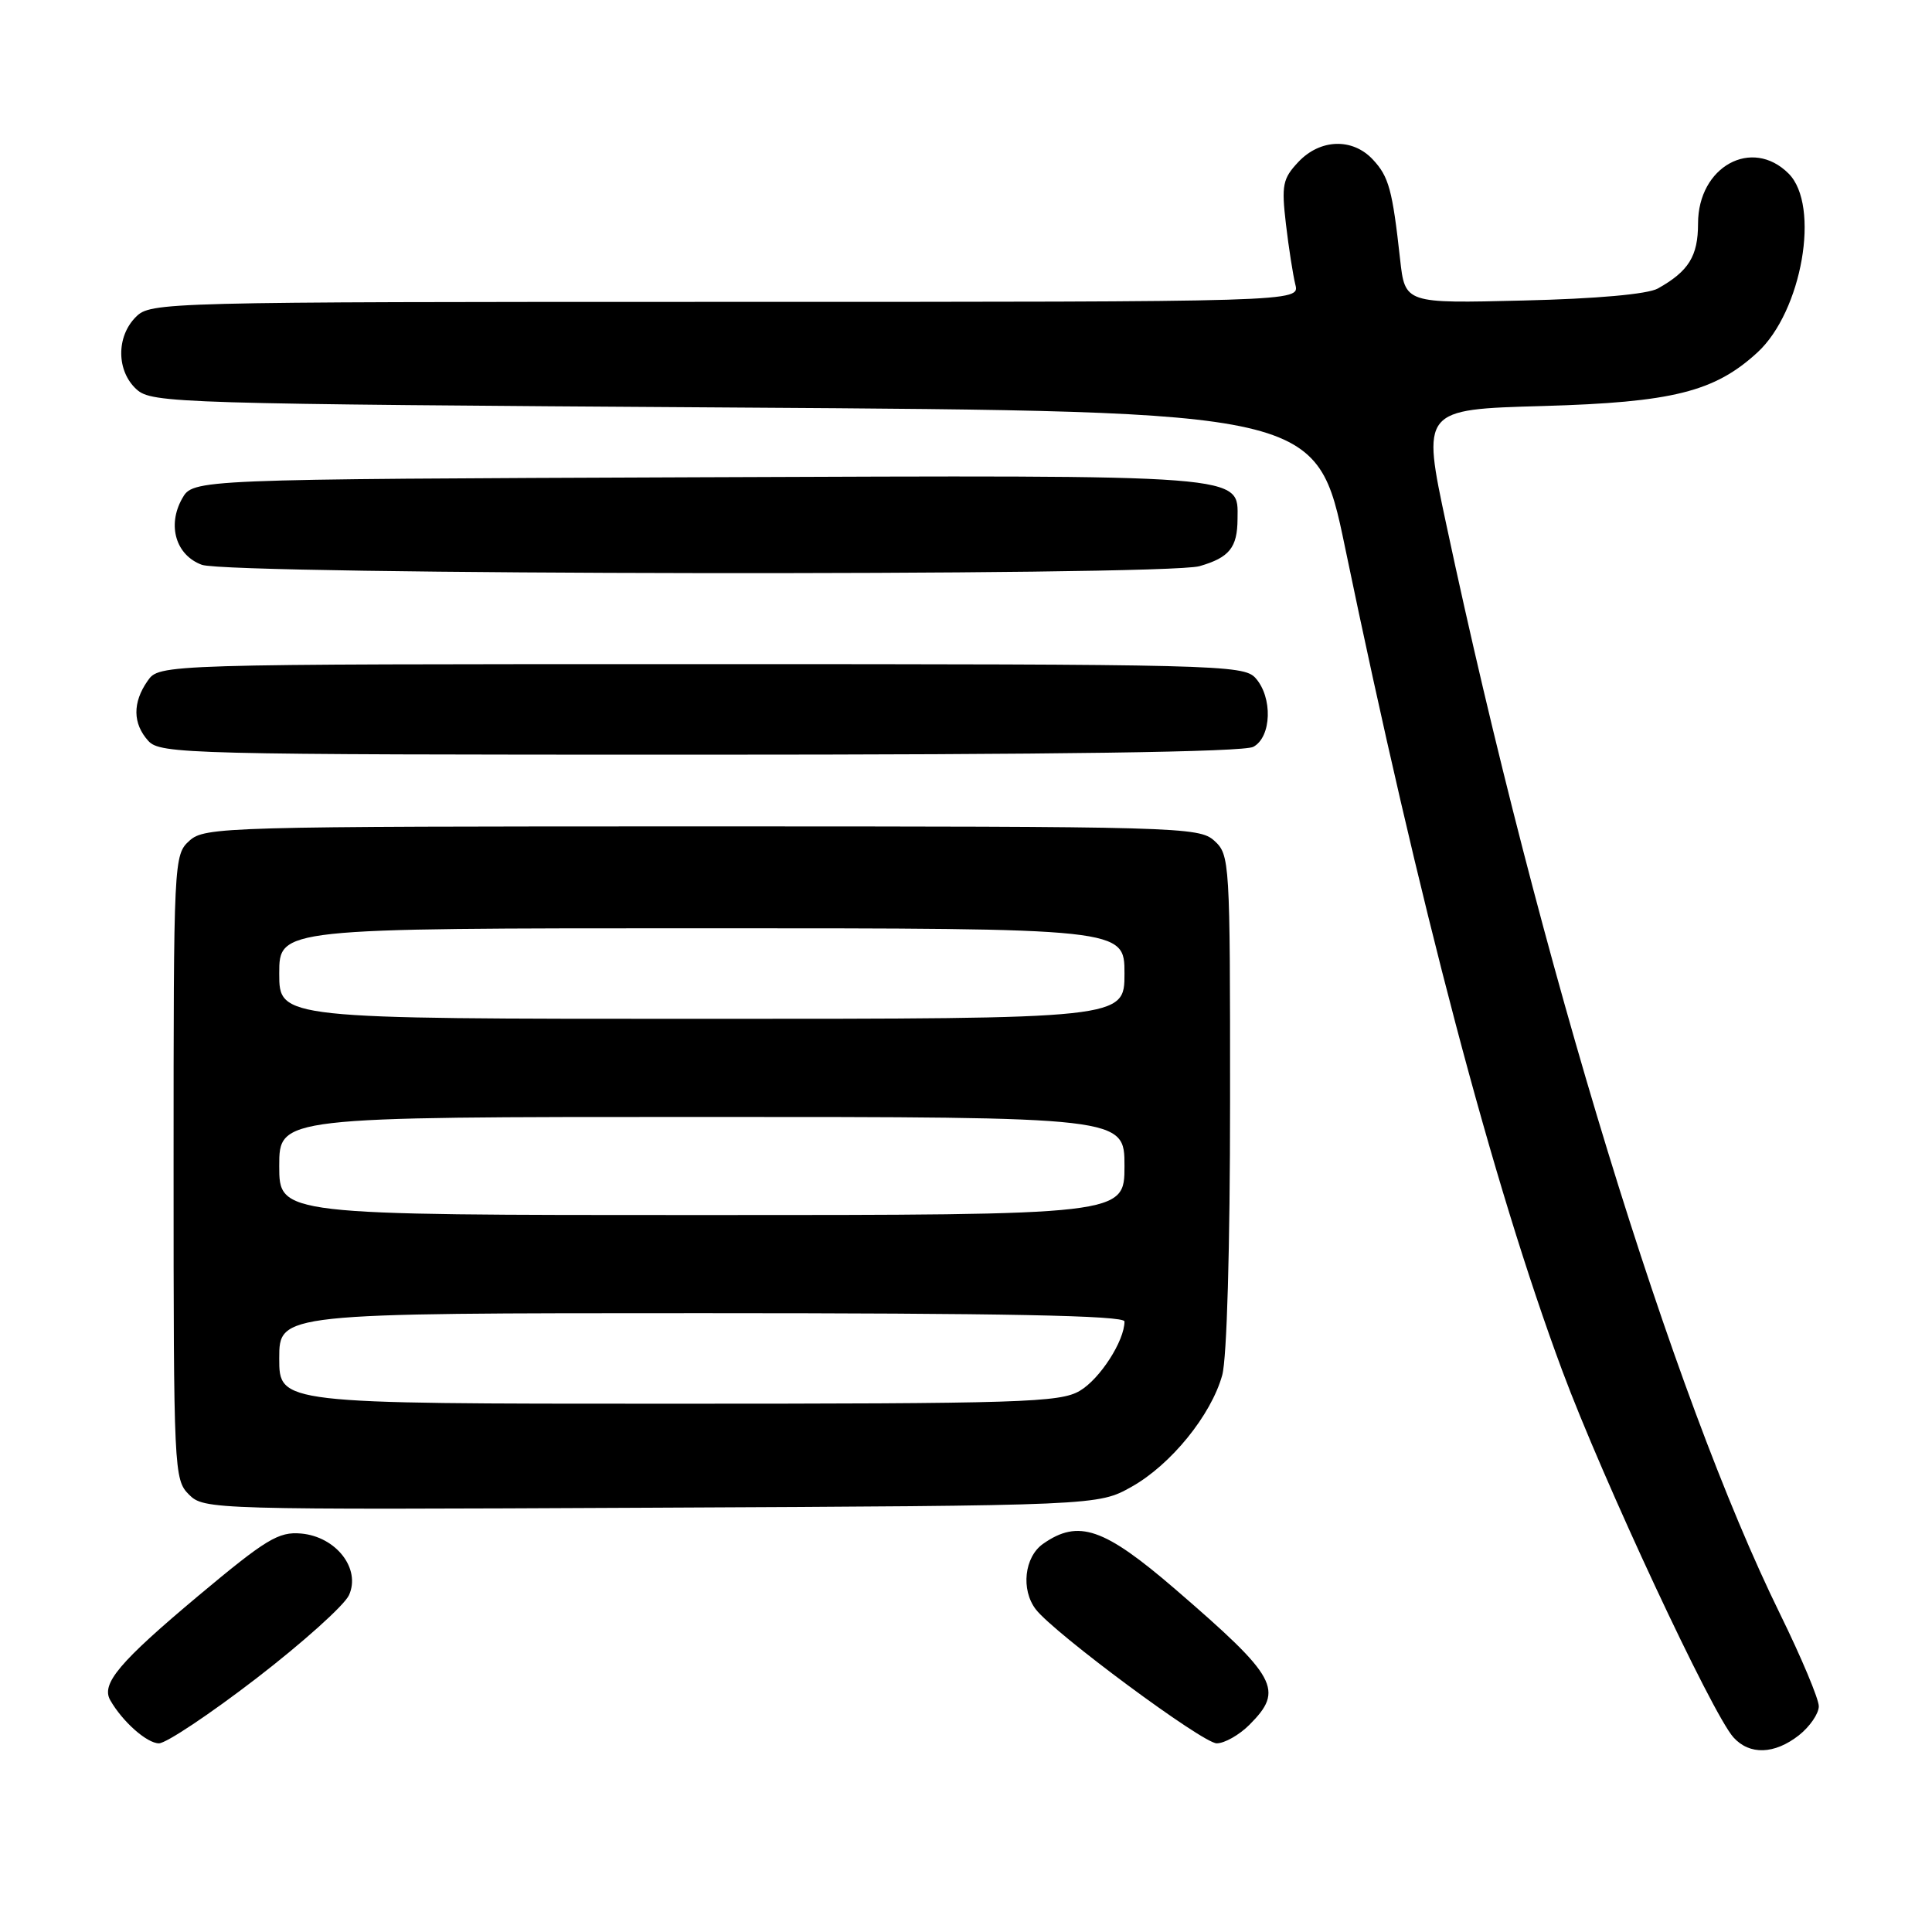 <?xml version="1.0" encoding="UTF-8" standalone="no"?>
<!DOCTYPE svg PUBLIC "-//W3C//DTD SVG 1.1//EN" "http://www.w3.org/Graphics/SVG/1.1/DTD/svg11.dtd" >
<svg xmlns="http://www.w3.org/2000/svg" xmlns:xlink="http://www.w3.org/1999/xlink" version="1.1" viewBox="0 0 256 256">
 <g >
 <path fill="currentColor"
d=" M 238.37 229.93 C 239.81 228.79 241.00 227.06 241.00 226.09 C 241.00 225.12 238.70 219.64 235.89 213.91 C 221.53 184.68 204.05 127.66 191.66 69.58 C 188.38 54.25 188.38 54.25 204.44 53.80 C 221.61 53.31 227.19 51.92 232.87 46.70 C 238.78 41.26 241.23 27.23 237.00 23.00 C 232.14 18.14 225.00 22.07 225.00 29.62 C 225.00 33.94 223.76 35.94 219.67 38.23 C 218.32 38.98 211.57 39.59 201.83 39.82 C 186.17 40.21 186.17 40.21 185.52 34.35 C 184.50 25.13 184.03 23.41 181.91 21.14 C 179.22 18.25 174.92 18.39 172.03 21.47 C 169.96 23.67 169.79 24.54 170.39 29.67 C 170.76 32.83 171.33 36.45 171.64 37.71 C 172.22 40.00 172.22 40.00 96.11 40.00 C 21.33 40.00 19.96 40.04 18.00 42.00 C 15.38 44.62 15.43 49.18 18.10 51.60 C 20.13 53.42 23.28 53.52 97.35 54.00 C 174.48 54.50 174.48 54.50 178.22 72.50 C 188.08 120.01 197.80 156.86 207.01 181.63 C 212.34 195.98 226.87 227.10 229.70 230.22 C 231.84 232.58 235.13 232.47 238.37 229.93 Z  M 33.96 222.40 C 40.10 217.67 45.63 212.71 46.24 211.37 C 47.84 207.86 44.53 203.61 39.89 203.20 C 36.90 202.94 35.26 203.94 26.27 211.46 C 15.82 220.22 13.38 223.11 14.60 225.27 C 16.21 228.11 19.47 231.00 21.06 231.00 C 22.01 231.00 27.81 227.13 33.96 222.40 Z  M 165.55 228.55 C 170.18 223.91 169.29 222.28 155.72 210.57 C 146.29 202.45 142.90 201.28 138.22 204.56 C 135.73 206.30 135.25 210.64 137.25 213.25 C 139.68 216.41 159.37 231.00 161.22 231.00 C 162.25 231.00 164.20 229.90 165.55 228.55 Z  M 149.95 197.00 C 155.15 194.08 160.48 187.52 161.95 182.22 C 162.57 180.01 162.99 165.27 162.99 145.90 C 163.00 114.03 162.95 113.27 160.90 111.40 C 158.87 109.57 156.29 109.50 93.00 109.50 C 29.71 109.50 27.13 109.57 25.10 111.40 C 23.03 113.28 23.00 113.89 23.00 154.65 C 23.00 194.87 23.06 196.06 25.03 198.03 C 27.03 200.03 27.91 200.06 86.28 199.78 C 145.50 199.50 145.50 199.50 149.95 197.00 Z  M 166.07 98.96 C 168.50 97.66 168.66 92.39 166.35 89.83 C 164.77 88.09 161.18 88.00 92.90 88.00 C 21.11 88.00 21.11 88.00 19.56 90.22 C 17.55 93.09 17.58 95.88 19.65 98.17 C 21.23 99.91 24.81 100.00 92.72 100.00 C 140.03 100.00 164.78 99.65 166.07 98.96 Z  M 158.94 75.02 C 162.90 73.88 163.96 72.56 163.98 68.77 C 164.02 62.81 165.91 62.96 92.45 63.24 C 25.58 63.50 25.58 63.50 24.13 66.07 C 22.13 69.63 23.31 73.58 26.75 74.84 C 30.45 76.19 154.27 76.36 158.94 75.02 Z  M 37.00 180.00 C 37.00 174.00 37.00 174.00 93.00 174.00 C 133.03 174.00 149.00 174.31 149.00 175.10 C 149.00 177.67 145.75 182.72 143.08 184.29 C 140.46 185.84 135.43 186.00 88.60 186.00 C 37.00 186.00 37.00 186.00 37.00 180.00 Z  M 37.00 154.50 C 37.00 148.00 37.00 148.00 93.00 148.00 C 149.00 148.00 149.00 148.00 149.00 154.50 C 149.00 161.00 149.00 161.00 93.00 161.00 C 37.00 161.00 37.00 161.00 37.00 154.50 Z  M 37.00 129.00 C 37.00 123.00 37.00 123.00 93.00 123.00 C 149.00 123.00 149.00 123.00 149.00 129.00 C 149.00 135.00 149.00 135.00 93.00 135.00 C 37.00 135.00 37.00 135.00 37.00 129.00 Z "/>
</g>
</svg>